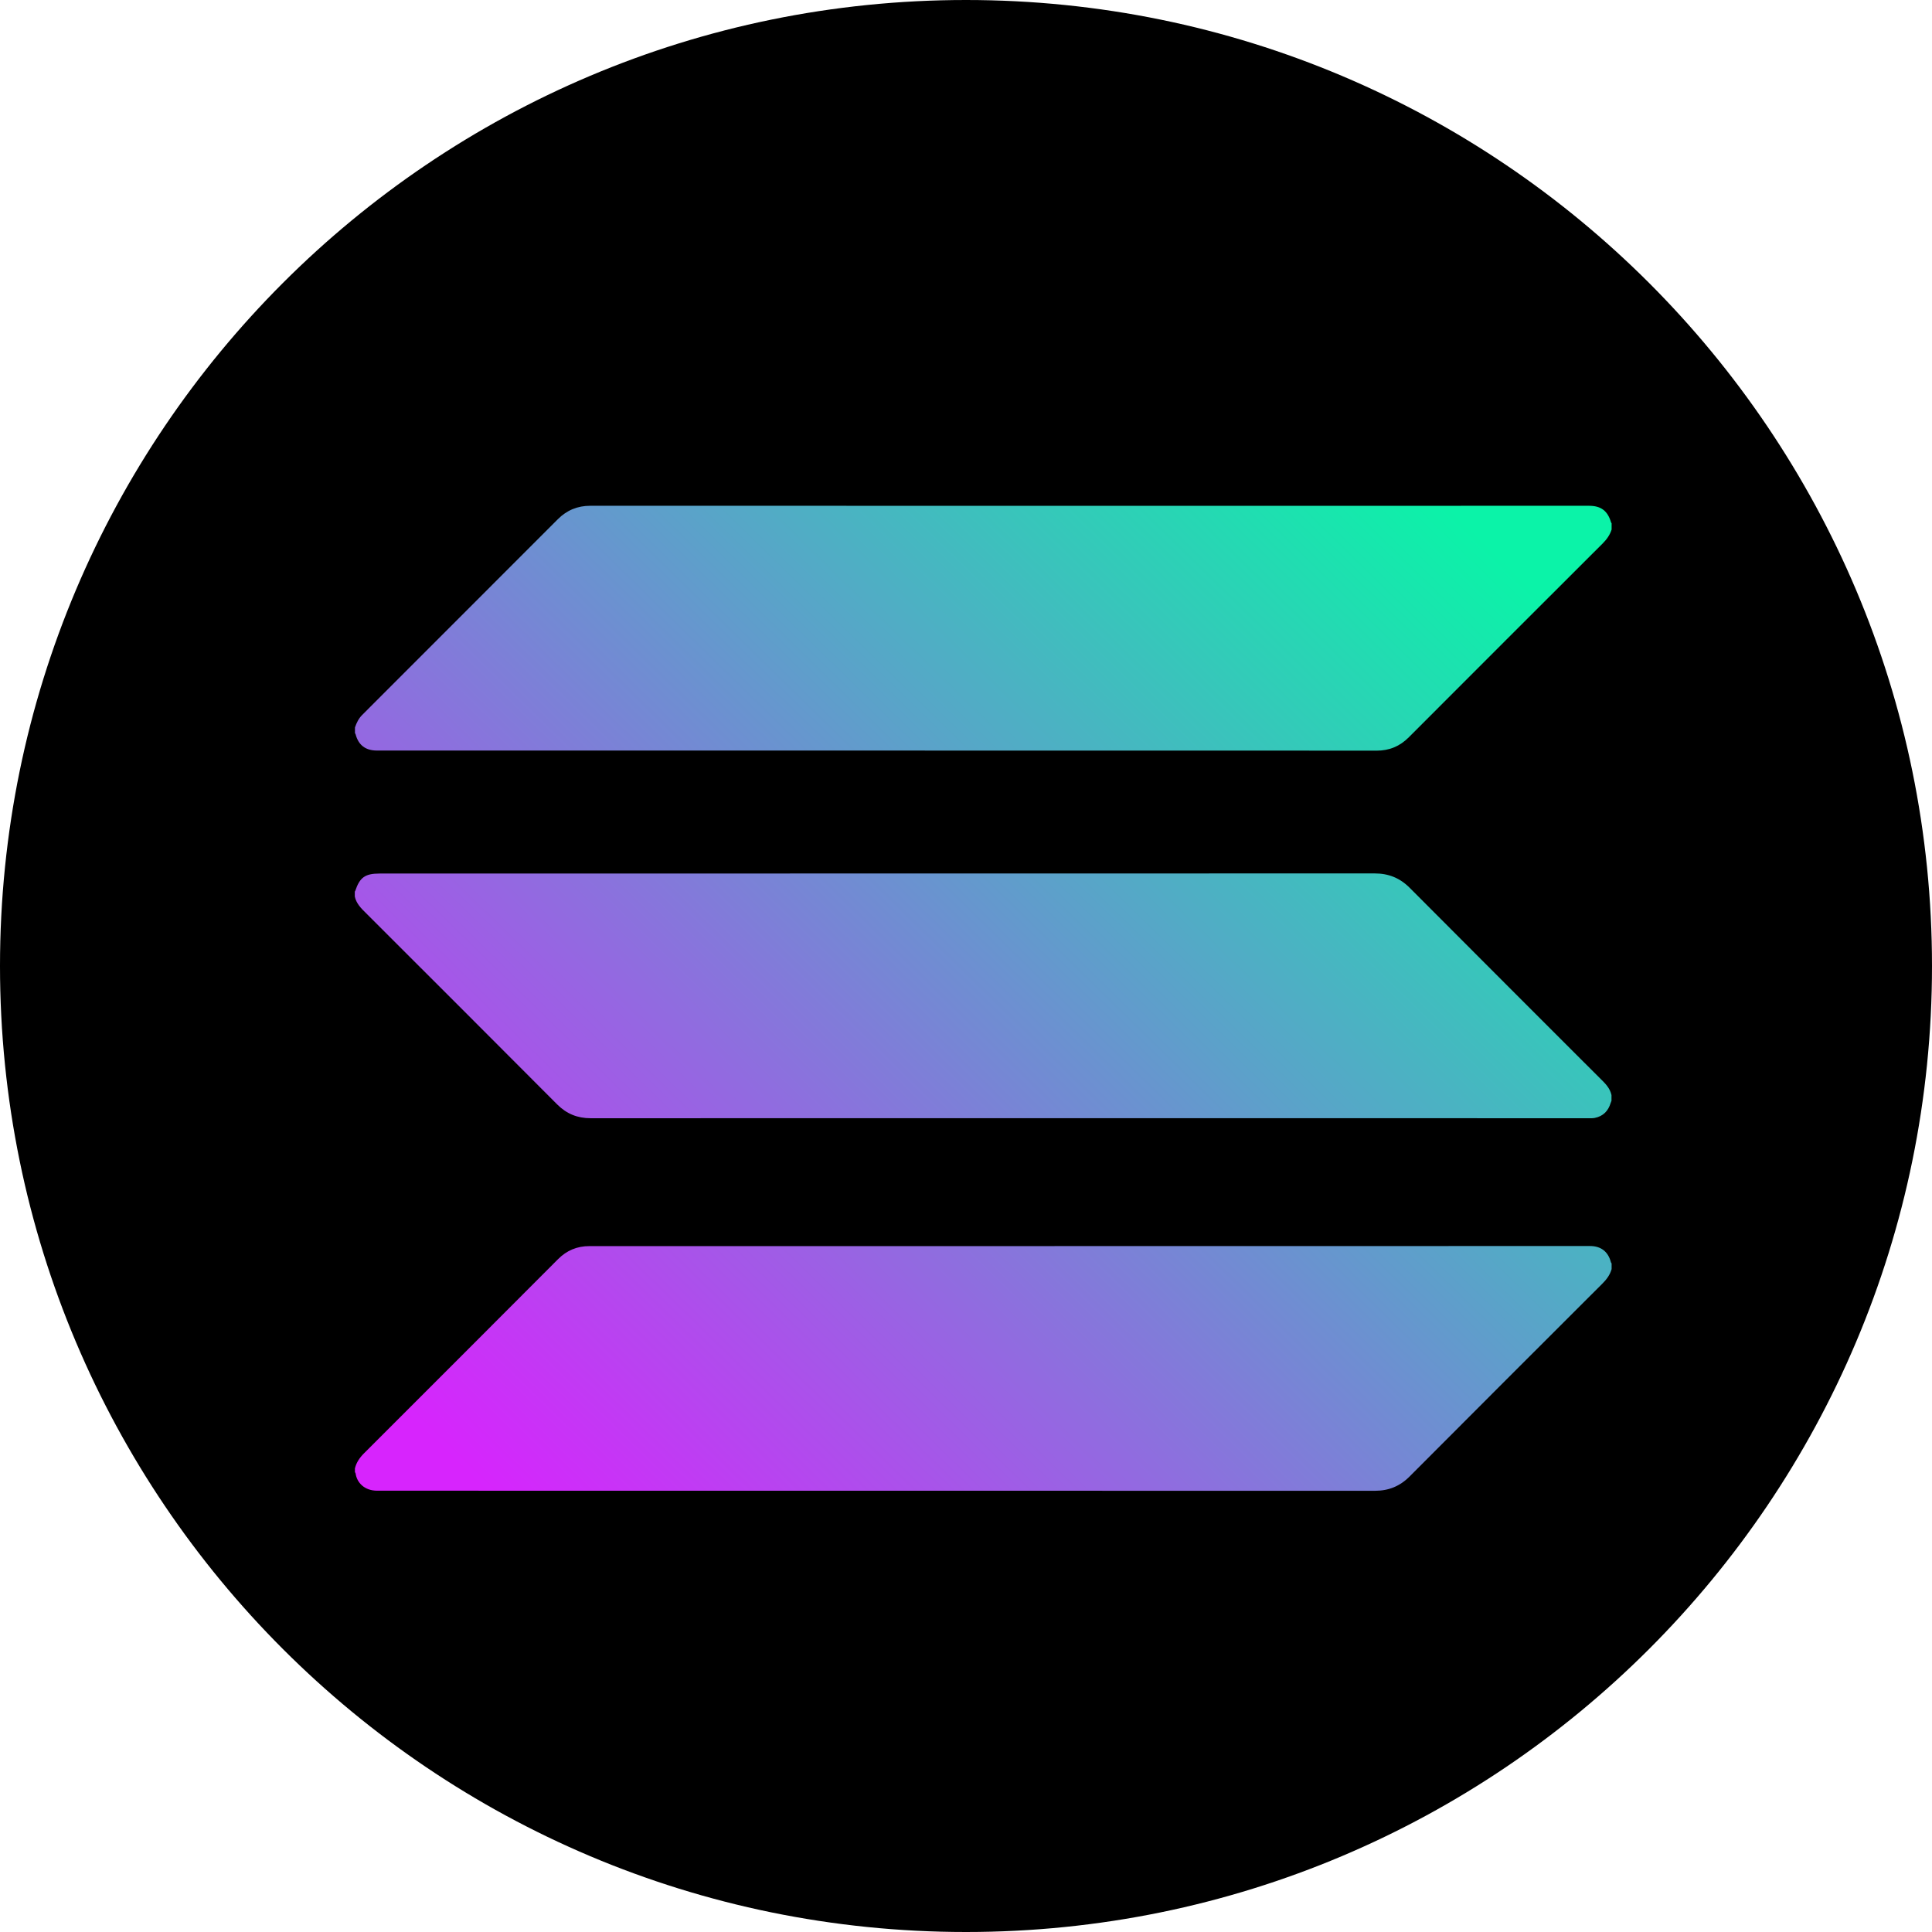 <svg width="48" height="48" viewBox="0 0 48 48" fill="none" xmlns="http://www.w3.org/2000/svg">
<path d="M24 48C37.255 48 48 37.255 48 24C48 10.745 37.255 0 24 0C10.745 0 0 10.745 0 24C0 37.255 10.745 48 24 48Z" fill="black"/>
<path fill-rule="evenodd" clip-rule="evenodd" d="M40.027 12.981C39.942 12.691 39.777 12.566 39.476 12.566L31.206 12.567C25.692 12.567 20.179 12.567 14.665 12.566C14.349 12.566 14.083 12.676 13.86 12.899C12.24 14.521 10.621 16.142 8.999 17.762C8.909 17.852 8.859 17.958 8.819 18.073V18.213C8.82 18.217 8.822 18.22 8.825 18.223L8.825 18.223C8.829 18.231 8.834 18.238 8.836 18.247C8.907 18.513 9.082 18.647 9.364 18.647C12.079 18.647 14.794 18.647 17.509 18.647C20.224 18.648 22.939 18.648 25.654 18.648L27.365 18.648C29.643 18.648 31.922 18.647 34.201 18.65C34.519 18.65 34.781 18.54 35.003 18.316C36.608 16.709 38.214 15.102 39.822 13.498C39.922 13.398 39.998 13.289 40.04 13.156V13L40.037 12.997L40.037 12.997C40.033 12.992 40.029 12.987 40.027 12.981ZM39.731 26.769L39.259 26.298C37.847 24.886 36.434 23.474 35.025 22.059C34.779 21.812 34.498 21.7 34.153 21.7C28.659 21.702 23.165 21.702 17.671 21.702H17.671C14.925 21.702 12.179 21.702 9.432 21.703C9.071 21.703 8.939 21.797 8.825 22.136C8.824 22.14 8.822 22.142 8.819 22.145L8.815 22.149V22.274C8.853 22.45 8.973 22.569 9.094 22.687L9.094 22.687C9.108 22.701 9.123 22.715 9.137 22.73C10.707 24.299 12.277 25.867 13.843 27.439C14.075 27.671 14.344 27.782 14.673 27.782C22.925 27.78 31.178 27.781 39.43 27.782H39.437C39.45 27.782 39.462 27.782 39.475 27.782C39.525 27.783 39.576 27.784 39.624 27.774C39.829 27.732 39.956 27.603 40.016 27.404C40.02 27.391 40.026 27.377 40.031 27.364C40.033 27.358 40.035 27.353 40.037 27.348V27.207C40 27.035 39.884 26.92 39.766 26.804L39.731 26.769ZM31.721 30.958C34.314 30.958 36.908 30.957 39.501 30.957C39.775 30.957 39.953 31.095 40.022 31.358C40.024 31.366 40.029 31.373 40.034 31.381C40.036 31.384 40.038 31.388 40.04 31.391V31.531C39.999 31.675 39.915 31.788 39.81 31.892C38.212 33.488 36.615 35.083 35.021 36.683C34.78 36.925 34.501 37.038 34.163 37.038C25.992 37.036 17.821 37.036 9.65 37.036H9.626C9.598 37.036 9.57 37.036 9.543 37.036C9.487 37.036 9.431 37.035 9.376 37.036C9.051 37.038 8.867 36.833 8.835 36.608C8.834 36.601 8.829 36.593 8.825 36.586C8.822 36.582 8.82 36.578 8.818 36.574V36.481C8.855 36.331 8.938 36.213 9.048 36.103C10.655 34.499 12.26 32.892 13.864 31.284C14.081 31.066 14.337 30.959 14.646 30.959C16.711 30.959 18.777 30.959 20.842 30.959C21.875 30.959 22.907 30.959 23.94 30.959C26.534 30.959 29.127 30.958 31.721 30.958Z" fill="url(#paint0_linear_6163_37149)"/>
<defs>
<linearGradient id="paint0_linear_6163_37149" x1="36.004" y1="12.559" x2="12.066" y2="37.084" gradientUnits="userSpaceOnUse">
<stop stop-color="#0BF3A8"/>
<stop offset="1" stop-color="#D724FD"/>
</linearGradient>
</defs>
</svg>
